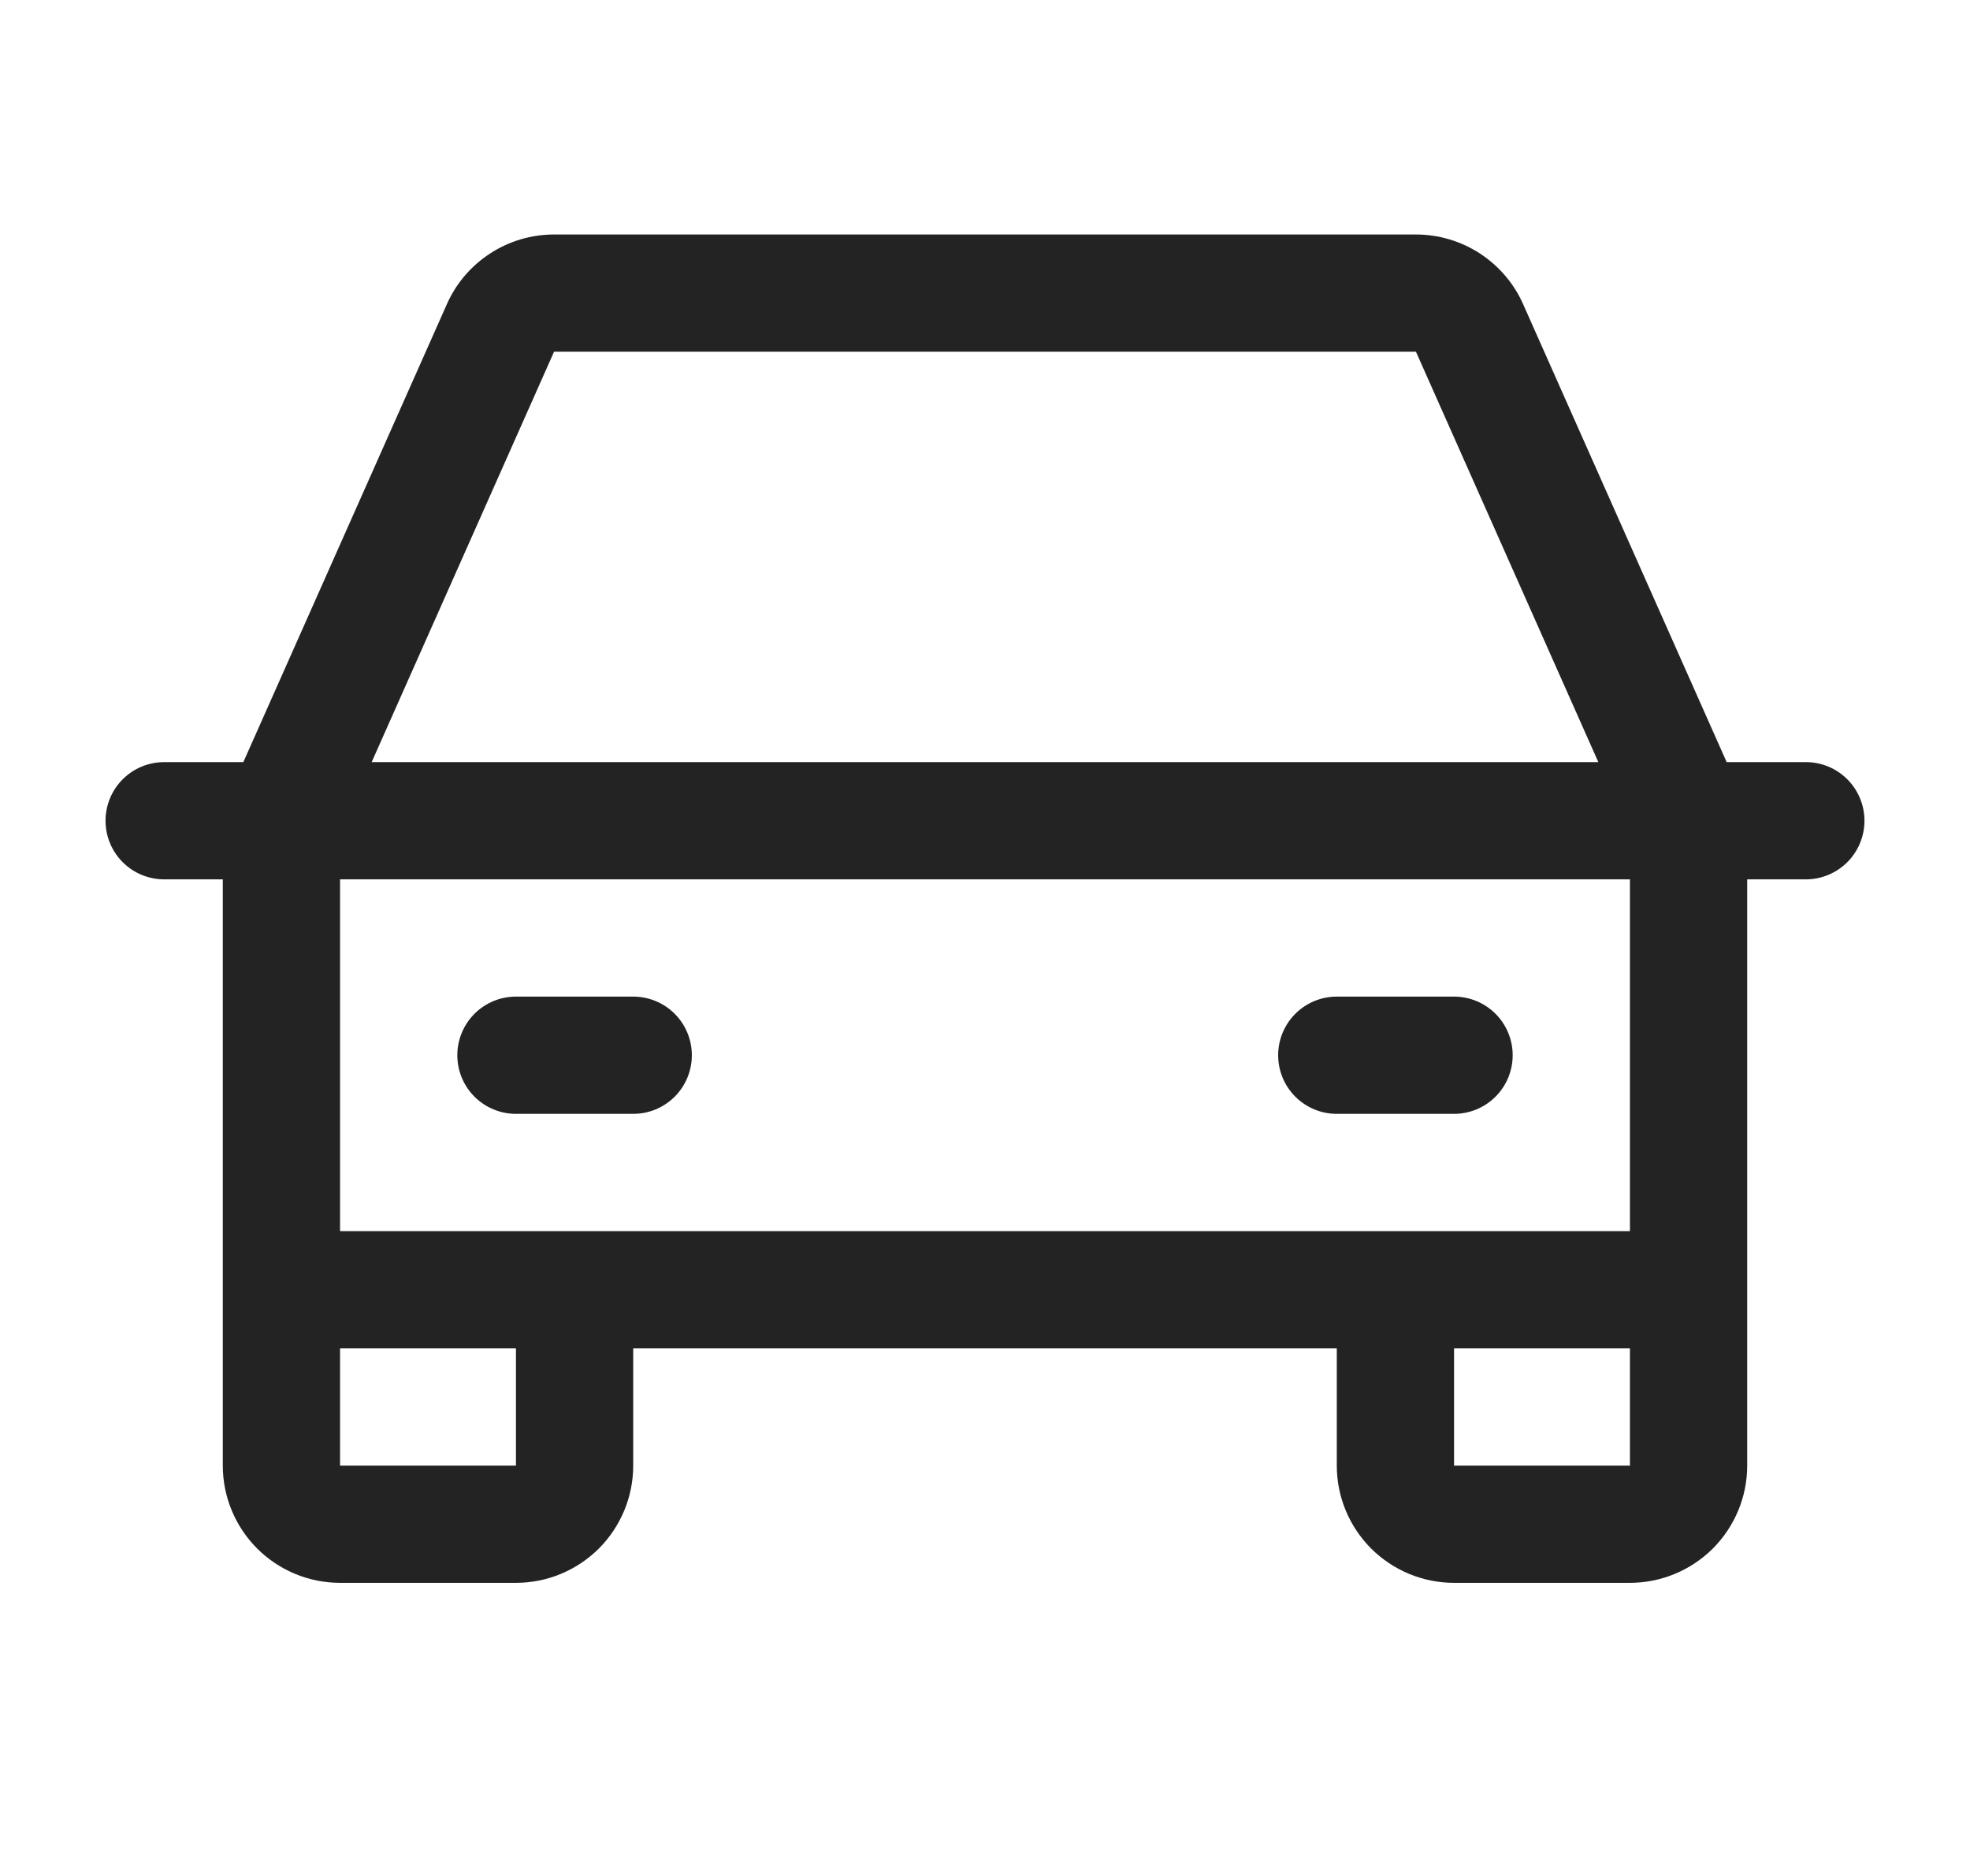 <svg width="21" height="20" viewBox="0 0 21 20" fill="none" xmlns="http://www.w3.org/2000/svg">
<path d="M19.25 8.125H18.406L16.236 3.242C16.138 3.021 15.977 2.834 15.775 2.702C15.572 2.57 15.335 2.5 15.094 2.5H5.906C5.664 2.5 5.428 2.57 5.225 2.702C5.022 2.834 4.862 3.021 4.764 3.242L2.594 8.125H1.75C1.584 8.125 1.425 8.191 1.308 8.308C1.191 8.425 1.125 8.584 1.125 8.75C1.125 8.916 1.191 9.075 1.308 9.192C1.425 9.309 1.584 9.375 1.75 9.375H2.375V15.625C2.375 15.957 2.507 16.274 2.741 16.509C2.976 16.743 3.293 16.875 3.625 16.875H5.5C5.832 16.875 6.149 16.743 6.384 16.509C6.618 16.274 6.75 15.957 6.75 15.625V14.375H14.25V15.625C14.25 15.957 14.382 16.274 14.616 16.509C14.851 16.743 15.168 16.875 15.5 16.875H17.375C17.706 16.875 18.024 16.743 18.259 16.509C18.493 16.274 18.625 15.957 18.625 15.625V9.375H19.25C19.416 9.375 19.575 9.309 19.692 9.192C19.809 9.075 19.875 8.916 19.875 8.75C19.875 8.584 19.809 8.425 19.692 8.308C19.575 8.191 19.416 8.125 19.25 8.125ZM5.906 3.75H15.094L17.038 8.125H3.962L5.906 3.75ZM5.5 15.625H3.625V14.375H5.5V15.625ZM15.5 15.625V14.375H17.375V15.625H15.5ZM17.375 13.125H3.625V9.375H17.375V13.125ZM4.875 11.25C4.875 11.084 4.941 10.925 5.058 10.808C5.175 10.691 5.334 10.625 5.5 10.625H6.75C6.916 10.625 7.075 10.691 7.192 10.808C7.309 10.925 7.375 11.084 7.375 11.25C7.375 11.416 7.309 11.575 7.192 11.692C7.075 11.809 6.916 11.875 6.75 11.875H5.5C5.334 11.875 5.175 11.809 5.058 11.692C4.941 11.575 4.875 11.416 4.875 11.25ZM13.625 11.25C13.625 11.084 13.691 10.925 13.808 10.808C13.925 10.691 14.084 10.625 14.25 10.625H15.5C15.666 10.625 15.825 10.691 15.942 10.808C16.059 10.925 16.125 11.084 16.125 11.25C16.125 11.416 16.059 11.575 15.942 11.692C15.825 11.809 15.666 11.875 15.5 11.875H14.25C14.084 11.875 13.925 11.809 13.808 11.692C13.691 11.575 13.625 11.416 13.625 11.25Z" fill="#232323"/>
</svg>
